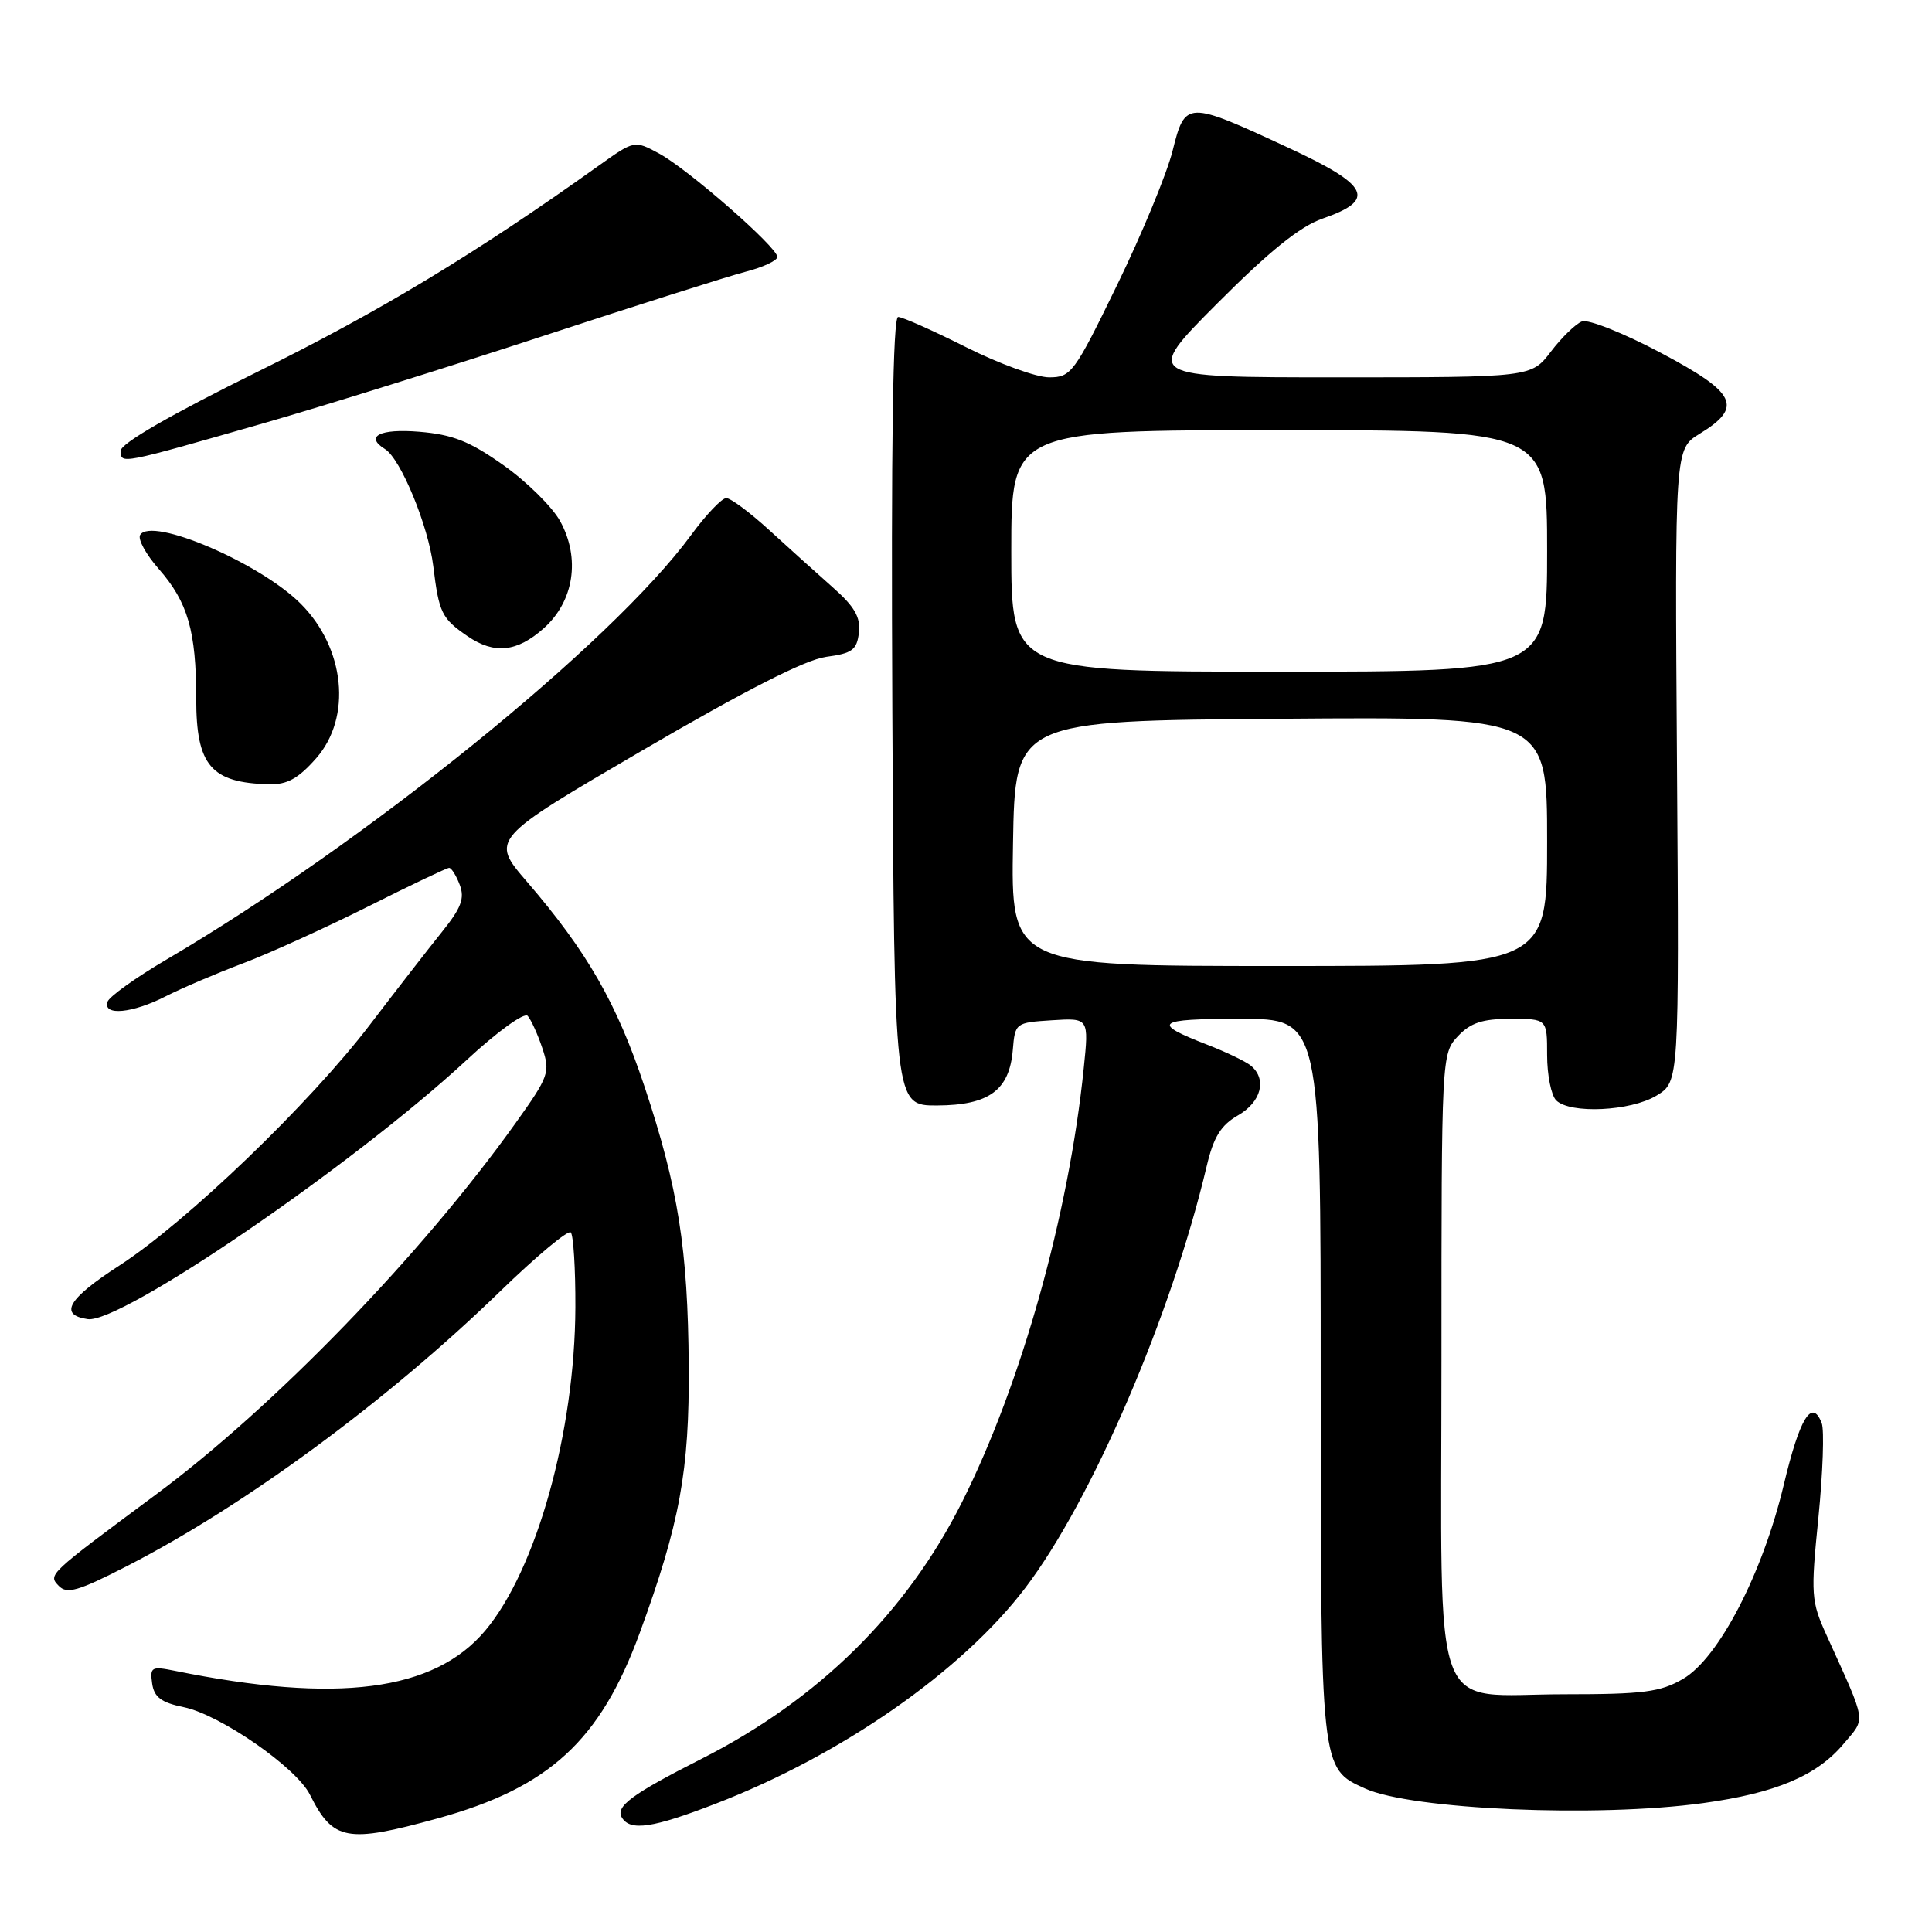 <?xml version="1.0" encoding="UTF-8" standalone="no"?>
<!DOCTYPE svg PUBLIC "-//W3C//DTD SVG 1.1//EN" "http://www.w3.org/Graphics/SVG/1.1/DTD/svg11.dtd" >
<svg xmlns="http://www.w3.org/2000/svg" xmlns:xlink="http://www.w3.org/1999/xlink" version="1.1" viewBox="0 0 256 256">
 <g >
 <path fill="currentColor"
d=" M 58.02 240.94 C 72.76 236.87 79.53 230.65 84.76 216.39 C 90.08 201.87 91.36 194.89 91.26 181.00 C 91.15 165.51 89.88 157.44 85.41 144.00 C 81.72 132.93 77.83 126.14 69.84 116.85 C 64.97 111.20 64.97 111.20 85.19 99.39 C 98.76 91.47 106.74 87.40 109.45 87.04 C 112.93 86.58 113.54 86.12 113.81 83.83 C 114.05 81.78 113.23 80.37 110.35 77.83 C 108.28 76.00 104.50 72.59 101.94 70.25 C 99.38 67.91 96.82 66.00 96.23 66.00 C 95.65 66.00 93.55 68.20 91.58 70.89 C 81.01 85.30 48.38 111.70 22.07 127.14 C 17.98 129.54 14.46 132.06 14.24 132.75 C 13.63 134.64 17.55 134.27 21.95 132.02 C 24.08 130.94 28.68 128.97 32.16 127.66 C 35.65 126.35 43.10 122.96 48.73 120.14 C 54.36 117.31 59.21 115.00 59.51 115.00 C 59.82 115.00 60.45 116.01 60.92 117.25 C 61.60 119.04 61.11 120.32 58.55 123.50 C 56.78 125.70 52.51 131.20 49.07 135.71 C 41.10 146.18 24.73 161.92 15.80 167.70 C 9.01 172.09 7.75 174.22 11.61 174.79 C 15.99 175.44 46.79 154.39 61.81 140.48 C 65.87 136.71 69.47 134.11 69.92 134.61 C 70.36 135.10 71.24 137.02 71.86 138.88 C 72.93 142.08 72.74 142.62 68.32 148.81 C 55.89 166.22 36.36 186.39 20.65 198.04 C 6.30 208.69 6.35 208.64 7.79 210.14 C 8.87 211.26 10.38 210.82 16.79 207.53 C 32.41 199.53 51.36 185.59 66.24 171.14 C 71.05 166.47 75.28 162.94 75.63 163.30 C 75.98 163.65 76.26 168.12 76.24 173.22 C 76.18 189.73 71.09 207.98 64.29 216.07 C 57.52 224.11 44.72 225.77 23.16 221.39 C 20.08 220.77 19.85 220.89 20.16 223.07 C 20.42 224.89 21.36 225.60 24.35 226.21 C 29.18 227.21 39.26 234.20 41.06 237.79 C 44.13 243.93 45.95 244.27 58.02 240.94 Z  M 94.78 239.02 C 111.50 232.58 127.46 221.46 135.86 210.40 C 144.69 198.78 155.24 174.24 159.90 154.49 C 160.81 150.65 161.77 149.10 164.04 147.79 C 167.13 146.02 167.91 143.00 165.75 141.21 C 165.06 140.64 162.47 139.40 160.00 138.44 C 152.47 135.53 153.13 135.00 164.30 135.00 C 175.00 135.00 175.00 135.00 175.00 182.60 C 175.00 234.64 174.96 234.30 180.86 236.98 C 187.02 239.79 211.64 240.86 225.68 238.92 C 235.27 237.60 240.72 235.31 244.27 231.09 C 247.26 227.53 247.43 228.61 242.04 216.70 C 239.98 212.17 239.92 211.32 240.95 201.08 C 241.54 195.12 241.74 189.50 241.39 188.58 C 240.10 185.22 238.47 187.88 236.36 196.74 C 233.56 208.49 227.73 219.73 223.00 222.47 C 220.01 224.21 217.74 224.50 207.36 224.50 C 189.30 224.50 191.00 229.11 191.00 180.16 C 191.00 139.92 191.02 139.61 193.17 137.31 C 194.86 135.52 196.42 135.00 200.17 135.00 C 205.00 135.00 205.00 135.00 205.00 139.80 C 205.00 142.44 205.54 145.14 206.20 145.80 C 208.03 147.63 216.08 147.25 219.50 145.17 C 222.50 143.35 222.50 143.35 222.21 101.42 C 221.92 59.50 221.92 59.50 225.21 57.48 C 231.01 53.93 230.12 52.08 220.08 46.76 C 215.16 44.15 210.45 42.27 209.62 42.59 C 208.79 42.91 206.93 44.71 205.50 46.59 C 202.90 50.00 202.90 50.00 177.22 50.00 C 151.54 50.00 151.54 50.00 161.29 40.21 C 168.23 33.25 172.26 30.00 175.26 28.96 C 182.42 26.48 181.49 24.57 170.68 19.56 C 157.22 13.31 157.04 13.32 155.37 20.00 C 154.61 23.02 151.31 31.01 148.03 37.75 C 142.34 49.45 141.93 50.00 139.01 50.00 C 137.33 50.00 132.38 48.20 128.00 46.00 C 123.62 43.80 119.58 42.00 119.01 42.00 C 118.31 42.00 118.07 58.86 118.24 94.25 C 118.50 146.50 118.50 146.50 124.17 146.48 C 131.04 146.45 133.75 144.47 134.20 139.14 C 134.50 135.54 134.55 135.50 139.39 135.19 C 144.29 134.88 144.29 134.88 143.60 141.56 C 141.62 160.94 135.32 183.40 127.49 199.00 C 120.12 213.69 108.46 225.19 93.00 233.03 C 83.71 237.74 81.50 239.38 82.41 240.85 C 83.53 242.66 86.48 242.23 94.78 239.02 Z  M 41.90 100.47 C 46.65 95.05 45.73 85.88 39.84 79.99 C 34.44 74.59 20.08 68.44 18.57 70.88 C 18.23 71.43 19.34 73.46 21.03 75.38 C 24.89 79.78 26.00 83.61 26.00 92.59 C 26.00 101.43 27.95 103.73 35.65 103.92 C 38.05 103.98 39.52 103.17 41.90 100.47 Z  M 72.05 83.25 C 76.06 79.67 76.93 73.97 74.22 69.05 C 73.17 67.15 69.79 63.82 66.71 61.64 C 62.23 58.47 59.99 57.58 55.55 57.21 C 50.34 56.78 48.28 57.82 51.02 59.51 C 53.10 60.80 56.76 69.68 57.41 75.01 C 58.17 81.23 58.52 81.94 61.97 84.31 C 65.50 86.72 68.51 86.41 72.05 83.25 Z  M 35.00 56.06 C 42.98 53.77 59.62 48.57 72.00 44.51 C 84.38 40.45 96.41 36.63 98.75 36.02 C 101.09 35.42 103.00 34.53 103.00 34.04 C 103.00 32.76 91.13 22.38 87.31 20.33 C 84.06 18.58 84.06 18.58 79.28 21.99 C 63.06 33.57 50.34 41.26 34.25 49.20 C 22.61 54.95 16.00 58.76 16.00 59.72 C 16.00 61.53 15.80 61.57 35.00 56.06 Z  M 134.23 111.75 C 134.50 95.50 134.50 95.50 169.75 95.24 C 205.00 94.97 205.00 94.97 205.00 111.49 C 205.00 128.00 205.00 128.00 169.48 128.00 C 133.95 128.00 133.95 128.00 134.23 111.75 Z  M 134.00 73.00 C 134.00 57.00 134.00 57.00 169.50 57.00 C 205.00 57.00 205.00 57.00 205.00 73.00 C 205.00 89.00 205.00 89.00 169.50 89.00 C 134.00 89.00 134.00 89.00 134.00 73.00 Z "/>
</g>
</svg>